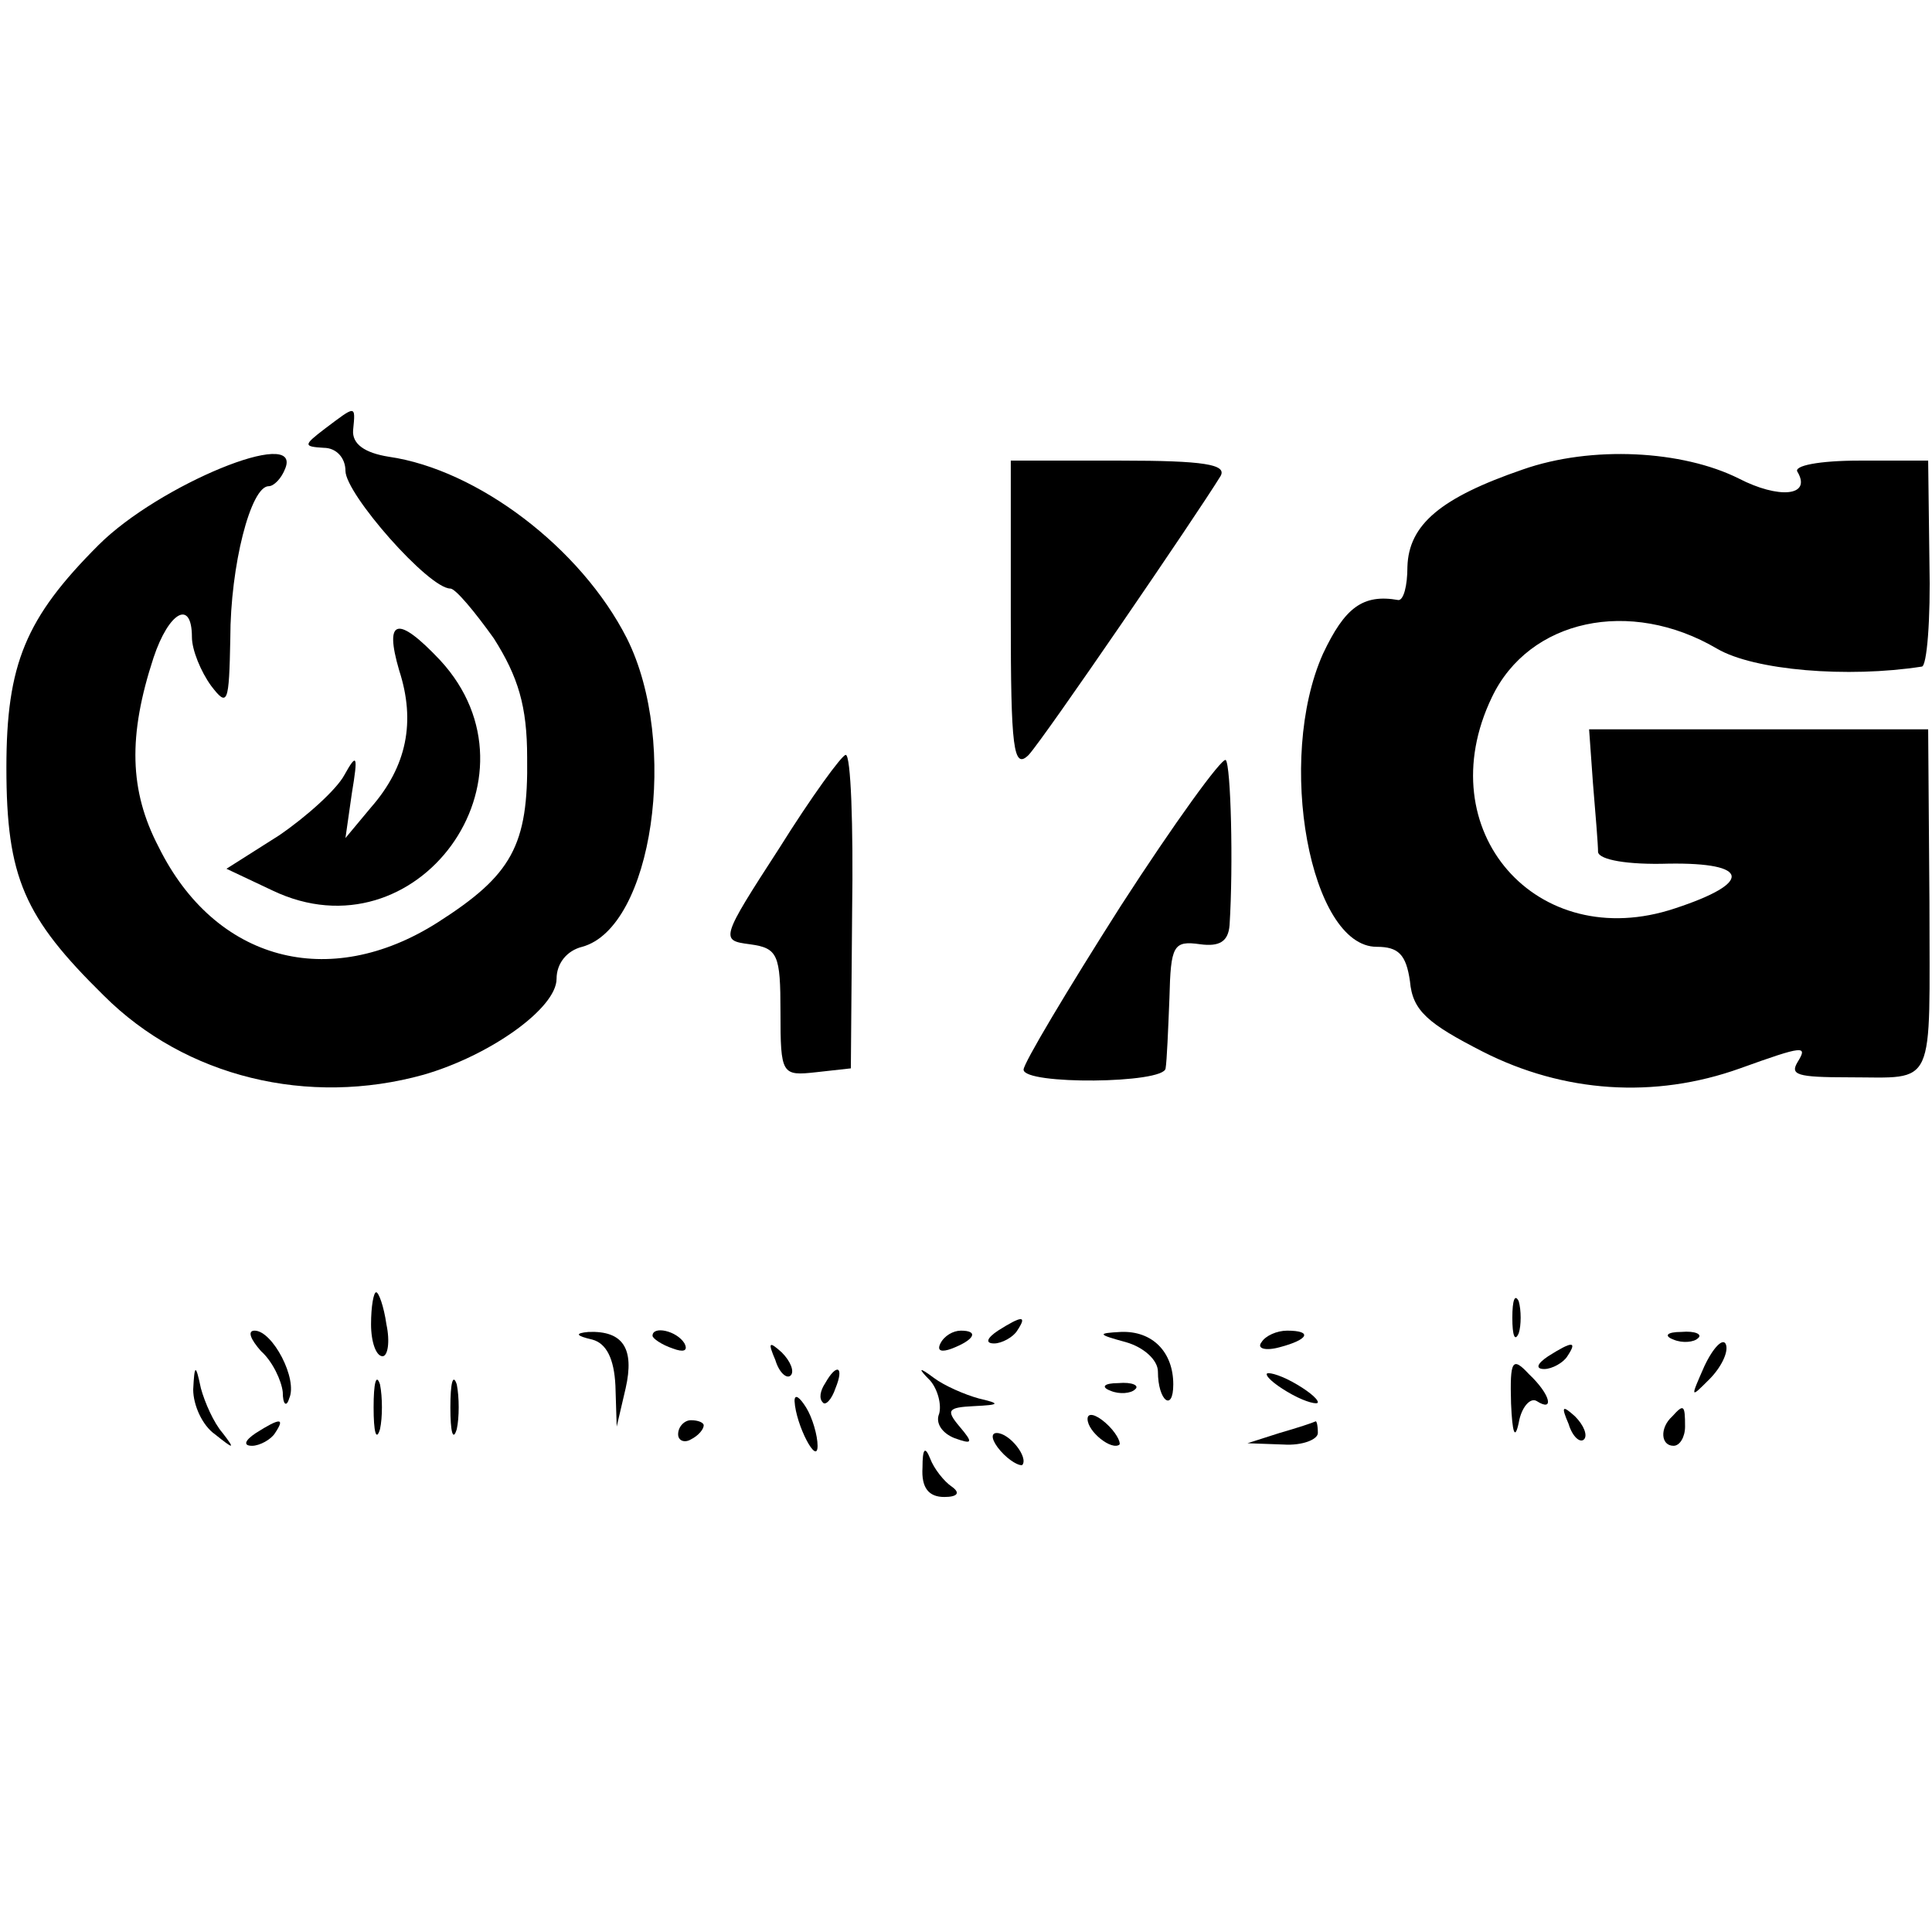<?xml version="1.0" standalone="no"?>
<!DOCTYPE svg PUBLIC "-//W3C//DTD SVG 20010904//EN"
 "http://www.w3.org/TR/2001/REC-SVG-20010904/DTD/svg10.dtd">
<svg version="1.0" xmlns="http://www.w3.org/2000/svg"
 width="151pt" height="151pt" viewBox="0 0 151 151"
 preserveAspectRatio="xMidYMid meet">
<g transform="translate(0,151) scale(0.1,-0.1)"
fill="#000000" stroke="none">
<path d="M254 1175 c-17 -13 -17 -14 -1 -15 10 0 17 -8 17 -18 0 -18 65 -92
82 -92 4 0 19 -18 34 -39 19 -30 26 -53 26 -93 1 -69 -12 -92 -70 -129 -85
-54 -174 -30 -218 59 -23 44 -24 87 -4 148 12 36 30 46 30 16 0 -10 7 -27 15
-38 13 -17 14 -14 15 37 0 57 16 119 30 119 4 0 10 6 13 14 13 33 -99 -13
-146 -60 -57 -57 -72 -93 -72 -174 0 -86 14 -117 76 -178 64 -64 160 -87 250
-62 52 15 104 52 104 75 0 12 8 22 20 25 55 15 76 159 35 241 -36 71 -117 132
-186 142 -19 3 -29 10 -28 21 2 20 2 19 -22 1z"/>
<path d="M1190 1143 c-64 -22 -89 -43 -90 -76 0 -15 -3 -26 -7 -26 -28 5 -42
-6 -59 -42 -37 -83 -10 -229 42 -229 17 0 23 -6 26 -27 2 -23 14 -33 57 -55
63 -32 134 -37 201 -13 50 18 53 18 45 5 -6 -10 -1 -12 40 -12 69 0 63 -11 63
137 l-1 135 -132 0 -133 0 3 -42 c2 -24 4 -48 4 -54 1 -6 23 -10 55 -9 64 1
66 -15 5 -35 -108 -36 -193 61 -143 165 29 61 108 78 176 38 29 -17 102 -23
160 -14 4 0 7 37 6 81 l-1 80 -54 0 c-31 0 -52 -4 -48 -9 11 -19 -15 -21 -46
-5 -44 22 -115 26 -169 7z"/>
<path d="M790 1028 c0 -103 2 -120 14 -108 12 13 131 187 150 218 5 9 -13 12
-78 12 l-86 0 0 -122z"/>
<path d="M312 986 c13 -40 6 -75 -22 -107 l-20 -24 5 35 c5 30 4 32 -6 14 -6
-11 -29 -32 -51 -47 l-41 -26 36 -17 c113 -54 216 88 131 180 -33 35 -44 33
-32 -8z"/>
<path d="M609 847 c-46 -71 -46 -72 -23 -75 22 -3 24 -8 24 -53 0 -49 1 -50
28 -47 l27 3 1 123 c1 67 -1 122 -5 122 -3 0 -27 -33 -52 -73z"/>
<path d="M876 802 c-42 -66 -76 -123 -76 -128 0 -12 110 -11 111 1 1 6 2 30 3
55 1 41 3 45 24 42 15 -2 22 2 23 15 3 47 1 125 -3 129 -3 2 -40 -49 -82 -114z"/>
<path d="M290 475 c0 -14 4 -25 9 -25 4 0 6 11 3 25 -2 14 -6 25 -8 25 -2 0
-4 -11 -4 -25z"/>
<path d="M1182 480 c0 -14 2 -19 5 -12 2 6 2 18 0 25 -3 6 -5 1 -5 -13z"/>
<path d="M780 470 c-9 -6 -10 -10 -3 -10 6 0 15 5 18 10 8 12 4 12 -15 0z"/>
<path d="M204 454 c9 -8 16 -23 17 -32 0 -10 3 -12 5 -5 7 15 -13 53 -27 53
-6 0 -3 -7 5 -16z"/>
<path d="M463 463 c11 -3 17 -15 18 -36 l1 -32 7 30 c7 31 -2 45 -29 44 -11
-1 -10 -3 3 -6z"/>
<path d="M510 466 c0 -2 7 -7 16 -10 8 -3 12 -2 9 4 -6 10 -25 14 -25 6z"/>
<path d="M735 460 c-3 -6 1 -7 9 -4 18 7 21 14 7 14 -6 0 -13 -4 -16 -10z"/>
<path d="M880 461 c14 -4 25 -14 25 -23 0 -23 12 -32 12 -10 0 25 -16 42 -41
41 -19 -1 -18 -2 4 -8z"/>
<path d="M986 461 c-4 -5 3 -7 14 -4 23 6 26 13 6 13 -8 0 -17 -4 -20 -9z"/>
<path d="M1308 463 c7 -3 16 -2 19 1 4 3 -2 6 -13 5 -11 0 -14 -3 -6 -6z"/>
<path d="M1332 442 c-11 -25 -11 -25 4 -10 9 9 15 21 13 27 -2 6 -10 -2 -17
-17z"/>
<path d="M606 447 c3 -10 9 -15 12 -12 3 3 0 11 -7 18 -10 9 -11 8 -5 -6z"/>
<path d="M1210 450 c-9 -6 -10 -10 -3 -10 6 0 15 5 18 10 8 12 4 12 -15 0z"/>
<path d="M1181 413 c1 -23 3 -29 6 -15 2 12 9 20 14 17 14 -9 11 5 -6 21 -13
14 -15 11 -14 -23z"/>
<path d="M151 424 c0 -12 7 -28 17 -35 15 -12 16 -12 6 1 -7 8 -14 24 -17 35
-4 19 -5 19 -6 -1z"/>
<path d="M292 410 c0 -19 2 -27 5 -17 2 9 2 25 0 35 -3 9 -5 1 -5 -18z"/>
<path d="M352 410 c0 -19 2 -27 5 -17 2 9 2 25 0 35 -3 9 -5 1 -5 -18z"/>
<path d="M645 429 c-4 -6 -5 -12 -2 -15 2 -3 7 2 10 11 7 17 1 20 -8 4z"/>
<path d="M727 431 c6 -7 9 -19 7 -26 -3 -7 2 -15 12 -19 14 -5 15 -4 4 9 -11
13 -9 15 11 16 21 1 21 2 4 6 -11 3 -27 10 -35 16 -12 9 -13 8 -3 -2z"/>
<path d="M990 436 c0 -3 9 -10 20 -16 11 -6 20 -8 20 -6 0 3 -9 10 -20 16 -11
6 -20 8 -20 6z"/>
<path d="M868 423 c7 -3 16 -2 19 1 4 3 -2 6 -13 5 -11 0 -14 -3 -6 -6z"/>
<path d="M621 415 c1 -19 18 -51 18 -35 0 8 -4 22 -9 30 -5 8 -9 11 -9 5z"/>
<path d="M850 401 c0 -10 19 -25 25 -20 1 2 -3 10 -11 17 -8 7 -14 8 -14 3z"/>
<path d="M1226 397 c3 -10 9 -15 12 -12 3 3 0 11 -7 18 -10 9 -11 8 -5 -6z"/>
<path d="M1307 403 c-10 -9 -9 -23 1 -23 5 0 9 7 9 15 0 17 -1 18 -10 8z"/>
<path d="M200 390 c-9 -6 -10 -10 -3 -10 6 0 15 5 18 10 8 12 4 12 -15 0z"/>
<path d="M530 389 c0 -5 5 -7 10 -4 6 3 10 8 10 11 0 2 -4 4 -10 4 -5 0 -10
-5 -10 -11z"/>
<path d="M1000 390 l-25 -8 28 -1 c15 -1 27 4 27 9 0 6 -1 10 -2 9 -2 -1 -14
-5 -28 -9z"/>
<path d="M782 376 c7 -8 15 -12 17 -11 5 6 -10 25 -20 25 -5 0 -4 -6 3 -14z"/>
<path d="M721 363 c-1 -16 5 -23 17 -23 10 0 13 3 6 8 -6 4 -14 14 -17 22 -4
10 -6 8 -6 -7z"/>
</g>
</svg>

